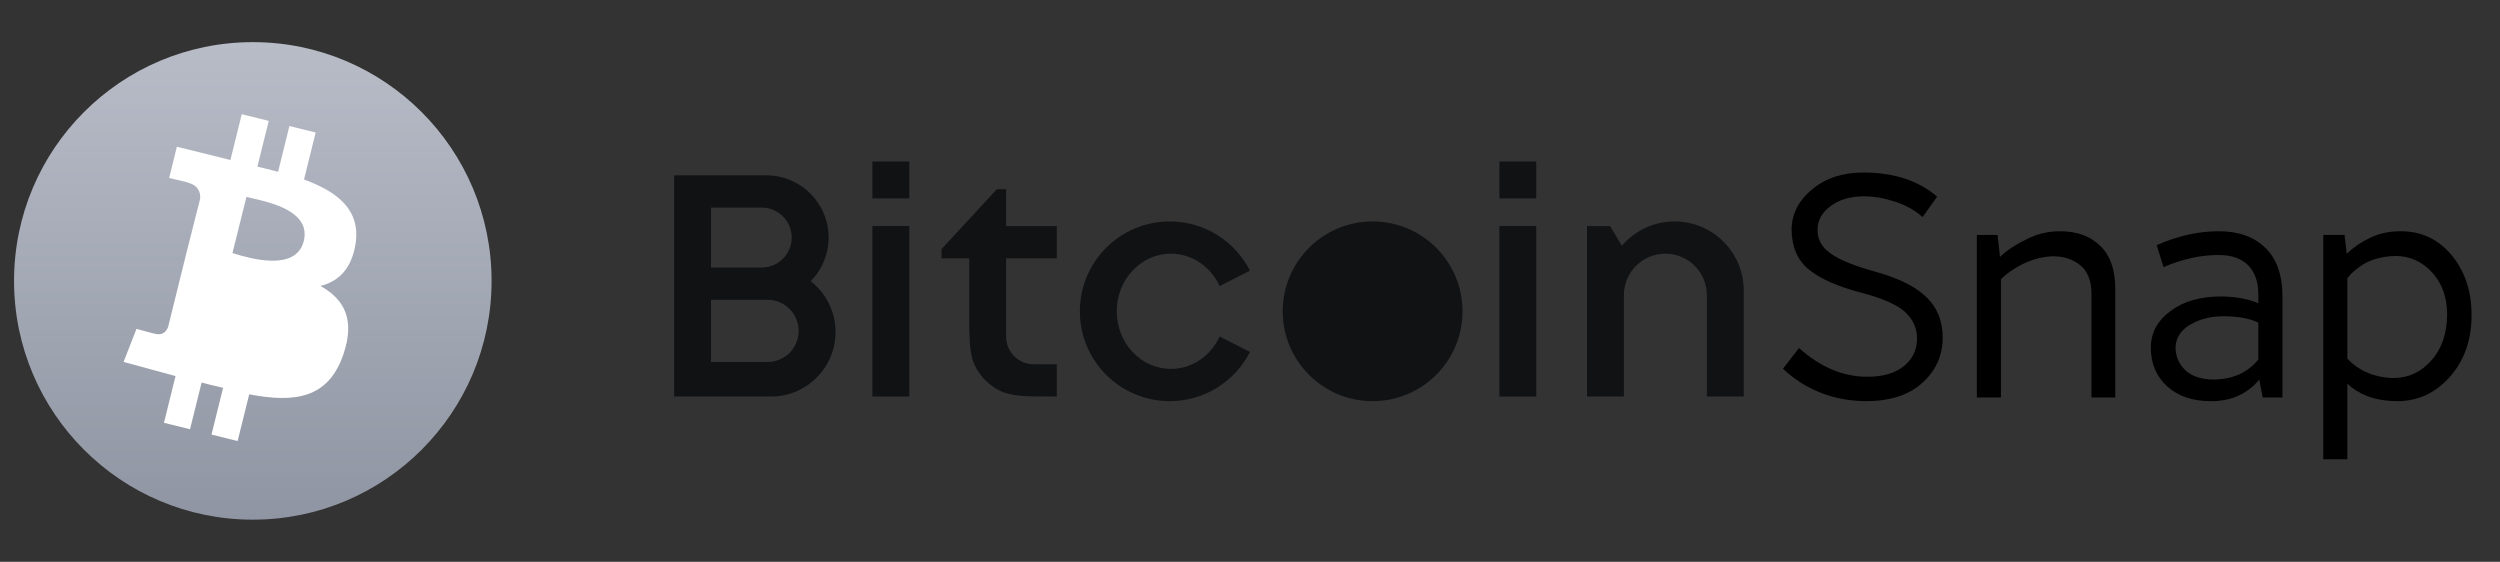 <svg width="178" height="40" viewBox="0 0 178 40" fill="none" xmlns="http://www.w3.org/2000/svg">
<rect x="0" y="0" width="178" height="40" fill="#333333" stroke="none"/>
<path d="M18 37C27.389 37 35 29.389 35 20C35 10.611 27.389 3 18 3C8.611 3 1 10.611 1 20C1 29.389 8.611 37 18 37Z" fill="url(#paint0_linear_804_3517)"/>
<path fillRule="evenodd" clipRule="evenodd" d="M21.646 12.78C24.003 13.645 25.701 14.926 25.312 17.385C25.017 19.175 24.079 20.049 22.812 20.358C24.499 21.302 25.31 22.735 24.442 25.248C23.362 28.401 20.945 28.687 17.743 28.076L16.919 31.403L15.059 30.942L15.883 27.615C15.68 27.561 15.467 27.511 15.248 27.46C14.956 27.392 14.654 27.322 14.355 27.236L13.53 30.563L11.674 30.103L12.498 26.776L8.799 25.769L9.718 23.416C9.718 23.416 11.114 23.8 11.093 23.776C11.611 23.902 11.864 23.54 11.968 23.287L13.288 17.953L14.248 14.163C14.29 13.753 14.161 13.217 13.405 13.013C13.456 12.983 12.043 12.675 12.043 12.675L12.594 10.446L16.406 11.391L17.213 8.132L19.134 8.608L18.326 11.867C18.7 11.948 19.065 12.042 19.434 12.138L19.434 12.138C19.555 12.169 19.676 12.2 19.799 12.232L20.606 8.973L22.475 9.436L21.646 12.78ZM16.55 18.02C16.579 18.029 16.61 18.038 16.643 18.048C17.76 18.384 21.072 19.379 21.629 17.163C22.149 15.057 19.28 14.414 17.947 14.115C17.789 14.079 17.653 14.049 17.547 14.021L16.55 18.02ZM15.08 24.59C15.021 24.573 14.967 24.557 14.918 24.542L15.915 20.543C16.033 20.574 16.182 20.609 16.354 20.649C17.926 21.019 21.436 21.843 20.89 23.962C20.361 26.161 16.456 25 15.08 24.59Z" fill="white"/>
<path d="M64.741 11.5H62.115V14.125H64.741V11.5Z" fill="#111214"/>
<path d="M64.741 16.094H62.115V28.234H64.741V16.094Z" fill="#111214"/>
<path fillRule="evenodd" clipRule="evenodd" d="M48 12.484H54.567C57.013 12.484 58.996 14.468 58.996 16.914C58.996 18.125 58.511 19.221 57.724 20.021C58.798 20.862 59.489 22.171 59.489 23.641C59.489 26.178 57.432 28.234 54.895 28.234H48V12.484ZM50.626 19.047H54.238C55.416 19.047 56.37 18.092 56.37 16.914C56.37 15.736 55.416 14.781 54.238 14.781H50.626V19.047ZM50.626 21.344V25.773H54.648C55.871 25.773 56.863 24.782 56.863 23.559C56.863 22.335 55.871 21.344 54.648 21.344H50.626Z" fill="#111214"/>
<path d="M106.757 11.5H109.383V14.125H106.757V11.5Z" fill="#111214"/>
<path d="M106.757 16.094H109.383V28.234H106.757V16.094Z" fill="#111214"/>
<path d="M70.978 13.469L67.039 17.734V18.391H69.008V21.934C69.008 24.14 69.008 25.242 69.438 26.084C69.815 26.825 70.418 27.428 71.159 27.805C72.002 28.234 73.039 28.234 75.245 28.234V25.938H73.603C72.516 25.938 71.634 25.056 71.634 23.969V18.391H75.245V16.094H71.634L71.634 13.469H70.978Z" fill="#111214"/>
<path d="M86.837 20.367L88.999 19.272C87.942 17.192 85.781 15.766 83.287 15.766C79.752 15.766 76.886 18.63 76.886 22.164C76.886 25.698 79.752 28.562 83.287 28.562C85.781 28.562 87.942 27.137 88.999 25.056L86.837 23.961C86.211 25.326 84.893 26.266 83.369 26.266C81.239 26.266 79.512 24.429 79.512 22.164C79.512 19.899 81.239 18.062 83.369 18.062C84.893 18.062 86.211 19.002 86.837 20.367Z" fill="#111214"/>
<path fillRule="evenodd" clipRule="evenodd" d="M97.73 28.562C101.266 28.562 104.131 25.698 104.131 22.164C104.131 18.63 101.266 15.766 97.73 15.766C94.195 15.766 91.329 18.63 91.329 22.164C91.329 25.698 94.195 28.562 97.73 28.562ZM97.73 26.266C99.815 26.266 101.505 24.429 101.505 22.164C101.505 19.899 99.815 18.062 97.73 18.062C95.646 18.062 93.956 19.899 93.956 22.164C93.956 24.429 95.646 26.266 97.73 26.266Z" fill="#111214"/>
<path d="M119.231 15.766C117.728 15.766 116.383 16.439 115.48 17.5L114.635 16.094H112.994V28.234H115.62V21.017C115.62 19.385 116.943 18.062 118.574 18.062C120.206 18.062 121.529 19.385 121.529 21.017V28.234H124.155V20.689C124.155 17.97 121.95 15.766 119.231 15.766Z" fill="#111214"/>
<path d="M126.945 26.254L128.089 24.78C129.615 26.144 131.235 26.826 132.951 26.826C134.051 26.826 134.917 26.577 135.547 26.078C136.178 25.565 136.493 24.905 136.493 24.098C136.493 23.365 136.207 22.734 135.635 22.206C135.063 21.693 134.029 21.238 132.533 20.842C130.847 20.402 129.6 19.852 128.793 19.192C127.987 18.532 127.576 17.593 127.561 16.376C127.561 15.247 128.053 14.279 129.035 13.472C129.989 12.68 131.199 12.284 132.665 12.284C134.836 12.284 136.589 12.856 137.923 14L136.889 15.452C136.317 14.954 135.657 14.587 134.909 14.352C134.147 14.103 133.413 13.978 132.709 13.978C131.756 13.978 130.971 14.206 130.355 14.66C129.725 15.115 129.409 15.687 129.409 16.376C129.409 17.08 129.732 17.645 130.377 18.07C130.993 18.51 132.042 18.936 133.523 19.346C135.225 19.816 136.449 20.431 137.197 21.194C137.945 21.927 138.319 22.873 138.319 24.032C138.319 25.294 137.85 26.357 136.911 27.222C135.987 28.087 134.675 28.535 132.973 28.564C130.597 28.564 128.588 27.794 126.945 26.254Z" fill="black"/>
<path d="M146.669 16.464C147.887 16.464 148.847 16.816 149.551 17.52C150.255 18.209 150.607 19.221 150.607 20.556V28.3H148.913V20.886C148.899 19.933 148.613 19.251 148.055 18.84C147.542 18.444 146.911 18.246 146.163 18.246C145.445 18.276 144.748 18.451 144.073 18.774C143.457 19.067 142.922 19.434 142.467 19.874V28.3H140.751V16.728H142.225L142.401 18.29C142.871 17.835 143.487 17.425 144.249 17.058C144.997 16.662 145.804 16.464 146.669 16.464Z" fill="black"/>
<path d="M157.979 16.464C159.387 16.464 160.494 16.86 161.301 17.652C162.108 18.444 162.511 19.596 162.511 21.106V28.3H161.103L160.861 27.024C160.45 27.523 159.959 27.904 159.387 28.168C158.815 28.432 158.155 28.564 157.407 28.564C156.116 28.564 155.082 28.212 154.305 27.508C153.528 26.804 153.139 25.887 153.139 24.758C153.139 23.702 153.608 22.829 154.547 22.14C155.471 21.451 156.674 21.106 158.155 21.106C159.182 21.121 160.062 21.282 160.795 21.59C160.795 21.399 160.795 21.194 160.795 20.974C160.795 20.094 160.56 19.405 160.091 18.906C159.592 18.407 158.896 18.158 158.001 18.158C156.754 18.143 155.434 18.43 154.041 19.016L153.557 17.454C155.053 16.794 156.527 16.464 157.979 16.464ZM157.671 27.024C158.316 27.009 158.91 26.885 159.453 26.65C159.981 26.401 160.428 26.049 160.795 25.594V22.976C160.223 22.683 159.409 22.529 158.353 22.514C157.429 22.514 156.63 22.712 155.955 23.108C155.28 23.504 154.928 24.04 154.899 24.714C154.899 25.374 155.141 25.931 155.625 26.386C156.094 26.811 156.776 27.024 157.671 27.024Z" fill="black"/>
<path d="M170.937 16.464C172.404 16.464 173.614 17.036 174.567 18.18C175.506 19.324 175.975 20.739 175.975 22.426C175.975 24.201 175.462 25.668 174.435 26.826C173.409 27.985 172.155 28.564 170.673 28.564C169.823 28.549 169.104 28.425 168.517 28.19C167.945 27.956 167.483 27.662 167.131 27.31V32.7H165.415V16.728H166.933L167.087 18.07C167.557 17.616 168.114 17.234 168.759 16.926C169.39 16.618 170.116 16.464 170.937 16.464ZM170.475 26.914C171.517 26.899 172.404 26.474 173.137 25.638C173.856 24.817 174.223 23.739 174.237 22.404C174.237 21.172 173.878 20.168 173.159 19.39C172.441 18.613 171.568 18.224 170.541 18.224C169.661 18.253 168.913 18.444 168.297 18.796C167.799 19.104 167.41 19.442 167.131 19.808V25.528C167.527 25.968 168.026 26.313 168.627 26.562C169.214 26.797 169.83 26.914 170.475 26.914Z" fill="black"/>
<defs>
<linearGradient id="paint0_linear_804_3517" x1="18" y1="3" x2="18" y2="37" gradientUnits="userSpaceOnUse">
<stop stop-color="#B7BCC7"/>
<stop offset="1" stop-color="#9095A3"/>
</linearGradient>
</defs>
</svg>
